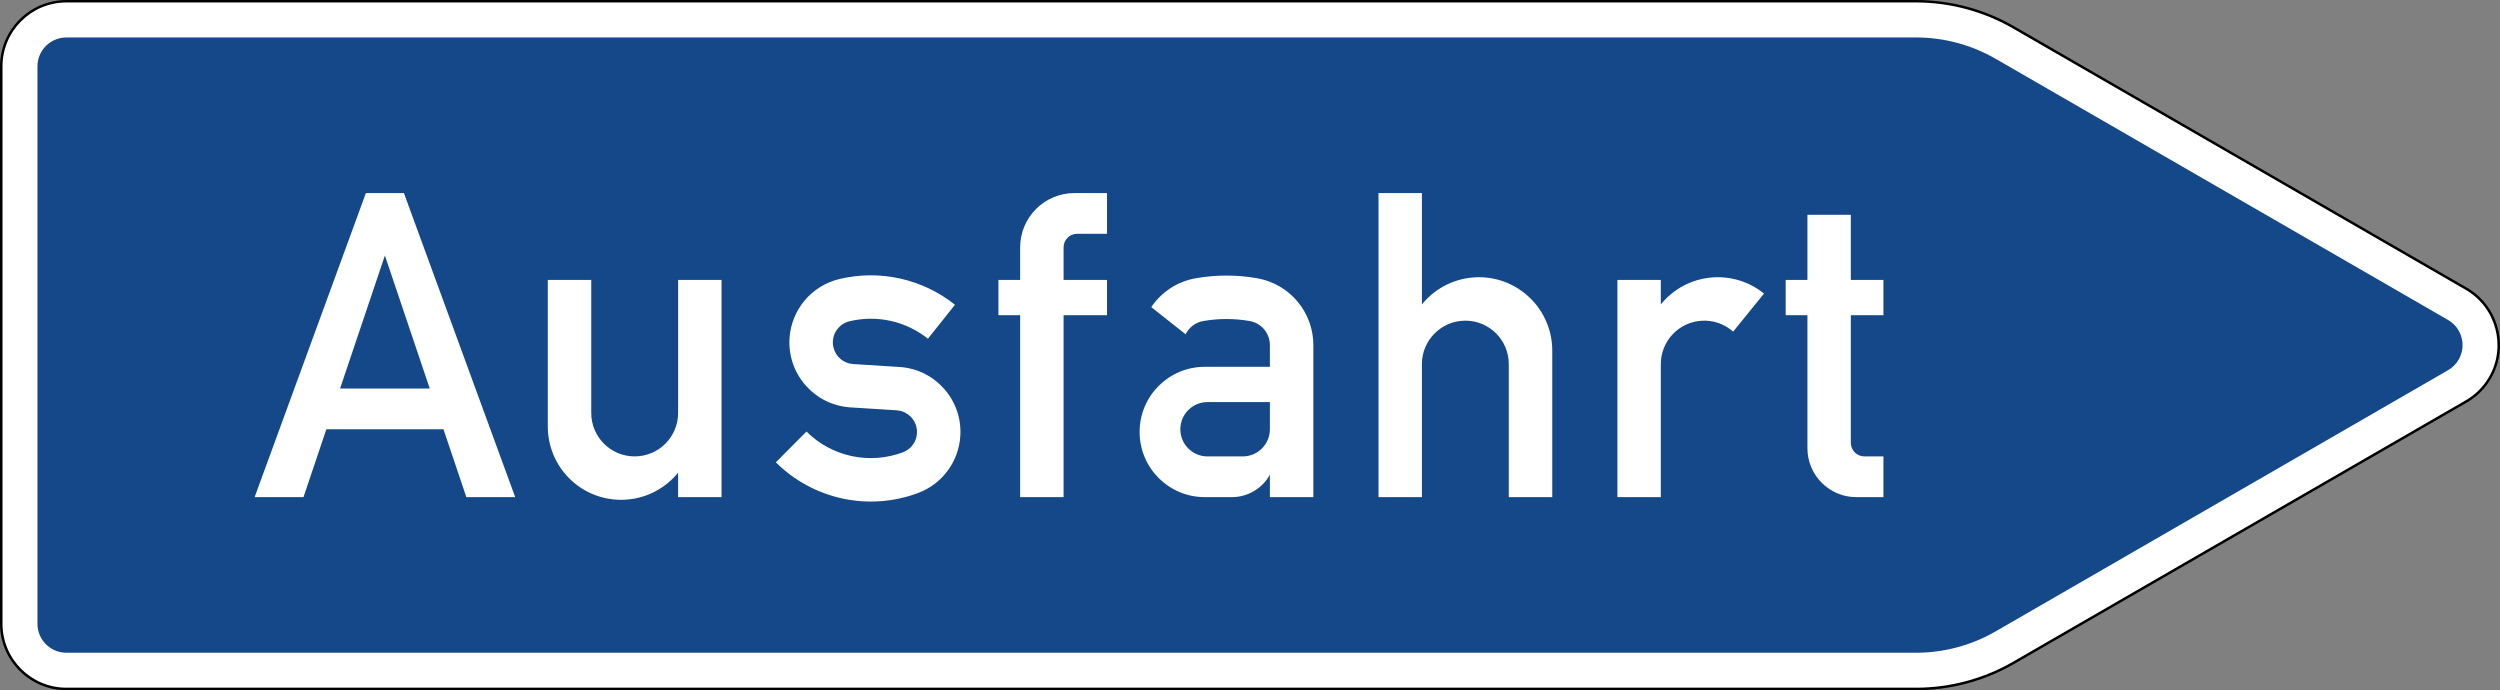 <?xml version="1.0" encoding="UTF-8" standalone="no"?>
<svg
   xmlns:dc="http://purl.org/dc/elements/1.1/"
   xmlns:cc="http://creativecommons.org/ns#"
   xmlns:rdf="http://www.w3.org/1999/02/22-rdf-syntax-ns#"
   xmlns:svg="http://www.w3.org/2000/svg"
   xmlns="http://www.w3.org/2000/svg"
   viewBox="0 0 833.831 230.215"
   height="230.215"
   width="833.831"
   xml:space="preserve"
   version="1.1"
   id="svg9302"><rect x="0" y="0" width="833.831" height="230.215" fill="#808080" stroke="none"/><defs
     id="defs9306"><clipPath
       id="clipPath9322"
       clipPathUnits="userSpaceOnUse"><path
         id="path9324"
         d="M 0,0 668,0 668,185 0,185 0,0 Z" /></clipPath></defs><g
     transform="matrix(1.25,0,0,-1.25,0,230.215)"
     id="g9310"><g
       id="g9312" /><g
       id="g9314"><g
         transform="translate(0,-0.828)"
         id="g9316"><g
           id="g9318"><g
             clip-path="url(#clipPath9322)"
             id="g9320"><g
               id="g9326"><path
                 id="path9328"
                 style="fill:#ffffff;fill-opacity:1;fill-rule:nonzero;stroke:none"
                 d="M 17.719,1.172 C 8.117,1.172 0.332,8.945 0.332,18.555 l 0,148.738 c 0,9.598 7.785,17.375 17.387,17.375 l 493.508,0 c 9.156,0 18.148,-2.402 26.082,-6.984 l 120.73,-69.704 c 8.324,-4.804 11.168,-15.445 6.363,-23.757 -1.531,-2.629 -3.714,-4.836 -6.363,-6.356 L 537.309,8.164 C 529.375,3.574 520.383,1.172 511.227,1.172" /><path
                 id="path9330"
                 style="fill:#000000;fill-opacity:1;fill-rule:nonzero;stroke:none"
                 d="m 0.668,18.555 0,148.738 c 0,9.391 7.648,17.051 17.051,17.051 l 493.508,0 c 9.089,0 18.05,-2.414 25.914,-6.953 l 120.73,-69.703 c 8.149,-4.7 10.945,-15.153 6.246,-23.301 -1.508,-2.586 -3.656,-4.754 -6.246,-6.223 L 537.141,8.445 C 529.277,3.898 520.316,1.504 511.227,1.504 l -493.508,0 C 8.316,1.504 0.668,9.145 0.668,18.555 Z M 17.719,185 C 7.953,185 0,177.059 0,167.293 L 0,18.555 C 0,8.781 7.953,0.828 17.719,0.828 l 493.508,0 c 9.207,0 18.277,2.434 26.246,7.039 l 120.734,69.715 c 2.684,1.543 4.922,3.777 6.488,6.484 4.883,8.45 1.973,19.317 -6.488,24.2 L 537.473,177.969 C 529.504,182.578 520.434,185 511.227,185" /></g></g></g></g><path
         id="path9332"
         style="fill:#154889;fill-opacity:1;fill-rule:nonzero;stroke:none"
         d="m 17.719,10 c -4.266,0 -7.727,3.461 -7.727,7.726 l 0,148.739 c 0,4.265 3.461,7.714 7.727,7.714 l 493.508,0 c 7.461,0 14.785,-1.96 21.257,-5.687 L 653.215,98.789 c 3.687,-2.137 4.961,-6.863 2.824,-10.563 -0.668,-1.175 -1.648,-2.144 -2.824,-2.824 L 532.484,15.699 C 526.012,11.961 518.688,10 511.227,10" /><path
         id="path9334"
         style="fill:#ffffff;fill-opacity:1;fill-rule:nonzero;stroke:none"
         d="m 502.547,51.527 -7.235,0 c -7.207,0 -13.042,5.844 -13.042,13.039 l 0,35.496 -5.805,0 0,9.414 5.805,0 0,17.383 11.582,0 0,-17.383 8.695,0 0,-9.414 -8.695,0 0,-34.054 c 0,-2 1.625,-3.618 3.625,-3.618 l 5.07,0 0,-10.863 z m -70.981,0 0,57.949 11.582,0 0,-6.539 c 6.793,8.403 19.11,9.707 27.504,2.922 0.008,-0.012 0.024,-0.015 0.032,-0.015 l -8.239,-10.161 c -4.785,4.254 -12.109,3.825 -16.363,-0.949 -1.883,-2.129 -2.934,-4.863 -2.934,-7.707 l 0,-35.496 -11.578,0 -0.004,-0.004 z m -63.742,0 0,81.129 11.578,0 0,-29.719 c 6.797,8.403 19.114,9.707 27.504,2.922 4.602,-3.719 7.278,-9.308 7.278,-15.219 l 0,-39.113 -11.602,0 0,35.496 c 0,6.403 -5.176,11.59 -11.59,11.59 -6.39,0 -11.59,-5.187 -11.59,-11.59 l 0,-35.496 -11.578,0 z m -28.984,25.356 -16.66,0 c -4,0 -7.235,-3.254 -7.235,-7.247 0,-3.992 3.235,-7.246 7.235,-7.246 l 9.422,0 c 4.003,0 7.238,3.254 7.238,7.246 l 0,7.247 z m 11.598,-25.356 -11.598,0 0,5.981 c -2.039,-3.688 -5.922,-5.981 -10.141,-5.981 l -7.246,0 c -9.598,0 -17.375,7.785 -17.375,17.383 0,9.601 7.777,17.387 17.375,17.387 l 17.387,0 0,5.793 c 0,3.168 -2.274,5.875 -5.395,6.421 -4.097,0.719 -8.285,0.719 -12.383,0 -2.039,-0.351 -3.792,-1.664 -4.714,-3.527 l -9.16,7.246 c 2.746,4.078 7.039,6.852 11.874,7.696 5.422,0.953 10.961,0.953 16.383,0 8.66,-1.508 14.993,-9.04 14.993,-17.836 l 0,-40.563 z m -78.235,0 0,48.535 -5.797,0 0,9.414 5.797,0 0,8.688 c 0,8.012 6.492,14.492 14.492,14.492 l 8.688,0 0,-10.863 -7.973,0 c -2,0 -3.617,-1.629 -3.617,-3.629 l 0,-8.688 11.59,0 0,-9.414 -11.59,0 0,-48.535 -11.59,0 z m -65.183,9.285 8.168,8.215 c 6.753,-6.726 16.812,-8.883 25.726,-5.539 3,1.117 4.52,4.461 3.395,7.461 -0.797,2.129 -2.786,3.602 -5.063,3.746 l -12.312,0.777 c -9.582,0.598 -16.868,8.852 -16.27,18.434 0.481,7.617 5.875,14.031 13.297,15.813 10.797,2.589 22.18,0.054 30.855,-6.864 l -7.222,-9.058 c -5.887,4.695 -13.602,6.414 -20.926,4.656 -3.109,-0.754 -5.031,-3.871 -4.285,-6.988 0.597,-2.485 2.734,-4.278 5.273,-4.434 l 12.317,-0.773 c 9.582,-0.59 16.867,-8.844 16.265,-18.426 -0.429,-6.844 -4.832,-12.797 -11.246,-15.196 -13.168,-4.933 -28.012,-1.746 -37.972,8.176 z m -14.493,-9.285 -11.589,0 0,6.539 c -6.786,-8.394 -19.102,-9.695 -27.504,-2.922 -4.602,3.715 -7.266,9.305 -7.266,15.219 l 0,39.113 11.59,0 0,-35.484 c 0,-6.414 5.183,-11.602 11.59,-11.602 6.402,0 11.59,5.188 11.59,11.602 l 0,35.484 11.589,0 0,-57.949 z M 90.738,80.5 l 23.934,0 -11.973,35.496 L 90.738,80.5 Z m -22.797,-28.973 29.688,81.129 10.148,0 29.692,-81.129 -13.031,0 -6.11,18.109 -31.246,0 -6.102,-18.109" /></g></g></svg>